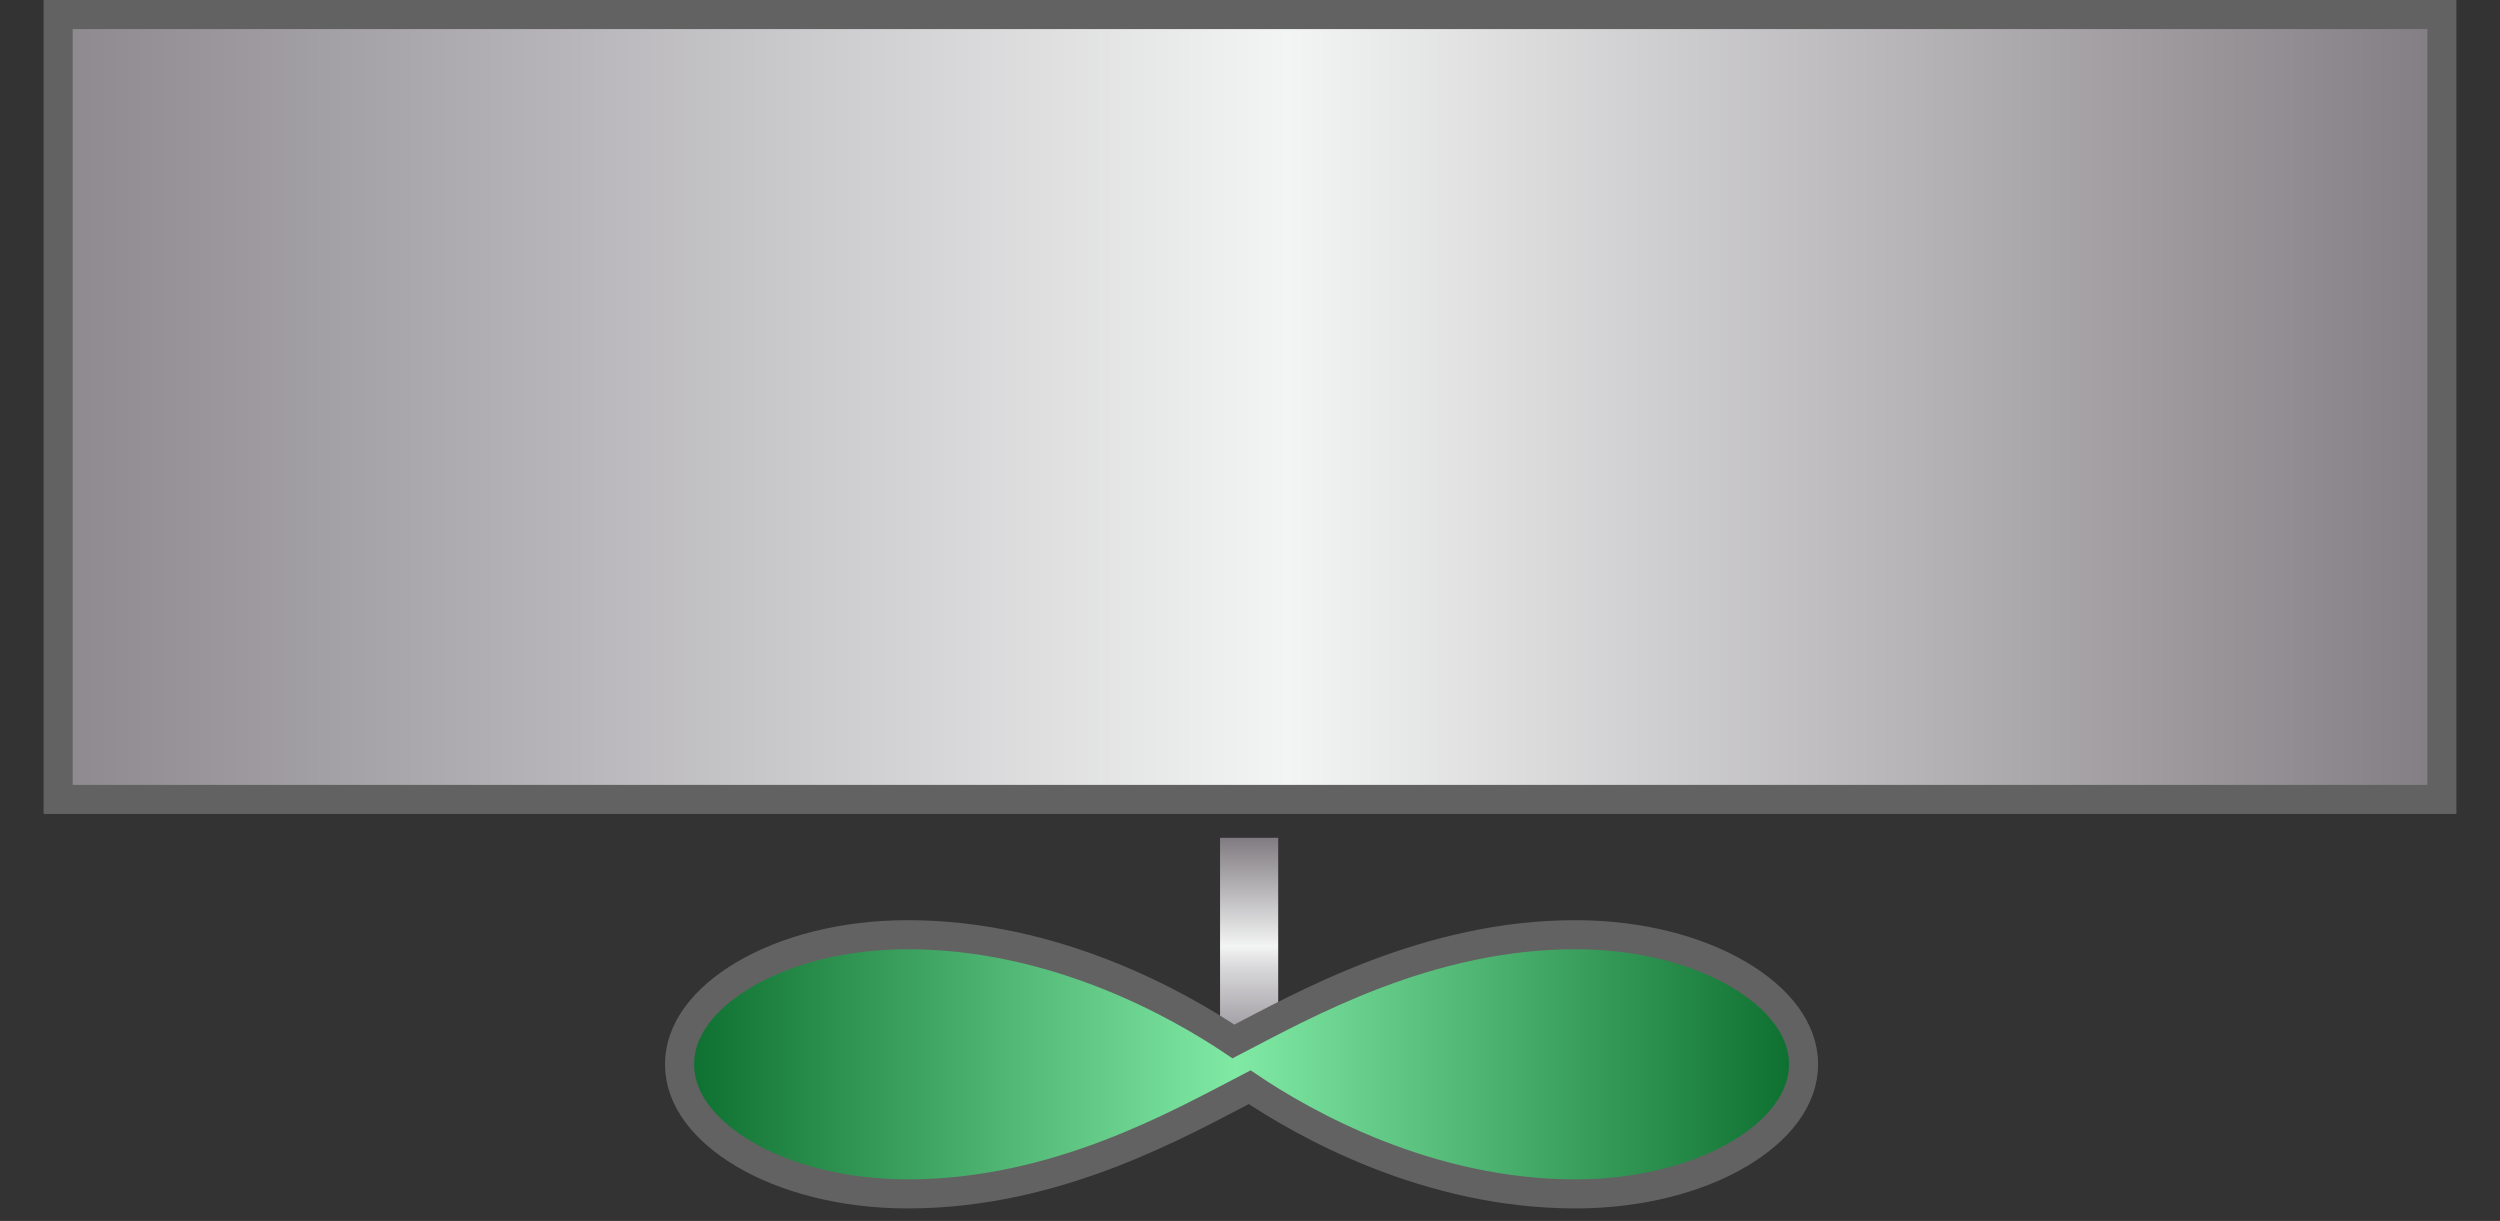<svg xmlns="http://www.w3.org/2000/svg" width="43" height="21"><rect width="100%" height="100%" fill="#333333" stroke="none"/><defs><linearGradient id="a" x1=".04%" x2="100.028%" y1="49.99%" y2="49.99%"><stop offset="0%" stop-color="#8B878D"/><stop offset="51.52%" stop-color="#F3F4F4"/><stop offset="100%" stop-color="#807B80"/></linearGradient><linearGradient id="b" x1="50.034%" x2="50.034%" y1="99.984%" y2="-.004%"><stop offset="0%" stop-color="#8B878D"/><stop offset="13.66%" stop-color="#9F9CA1"/><stop offset="42.07%" stop-color="#D9D8DA"/><stop offset="51.52%" stop-color="#F3F4F4"/><stop offset="100%" stop-color="#807B80"/></linearGradient><linearGradient id="c" x1="0%" x2="100%" y1="0%" y2="0%"><stop offset="0%" stop-color="#0B6D2D"/><stop offset="49.556%" stop-color="#80EAA5"/><stop offset="100%" stop-color="#0B6D2D"/></linearGradient></defs><g fill="none" fill-rule="evenodd"><path fill="url(#a)" fill-rule="nonzero" stroke="#636262" stroke-width=".5" d="M1 .25h41v13.5H1z"/><path fill="url(#b)" fill-rule="nonzero" d="M9.985 4.262h1V.41h-1z" transform="translate(11 14)"/><path fill="url(#c)" stroke="#636262" stroke-width=".5" d="M16.097 2.077c-2.543 0-4.665 1.205-5.882 1.836-.938-.63-3.06-1.836-5.603-1.836-1.1 0-2.1.262-2.823.692-.663.394-1.101.929-1.101 1.537 0 .608.438 1.144 1.1 1.538.724.429 1.723.691 2.824.691 2.567 0 4.665-1.205 5.882-1.835.938.63 3.06 1.835 5.603 1.835 1.1 0 2.1-.262 2.822-.691.663-.394 1.102-.93 1.102-1.538s-.439-1.143-1.102-1.537c-.723-.43-1.722-.692-2.822-.692z" transform="translate(11 14)"/></g></svg>